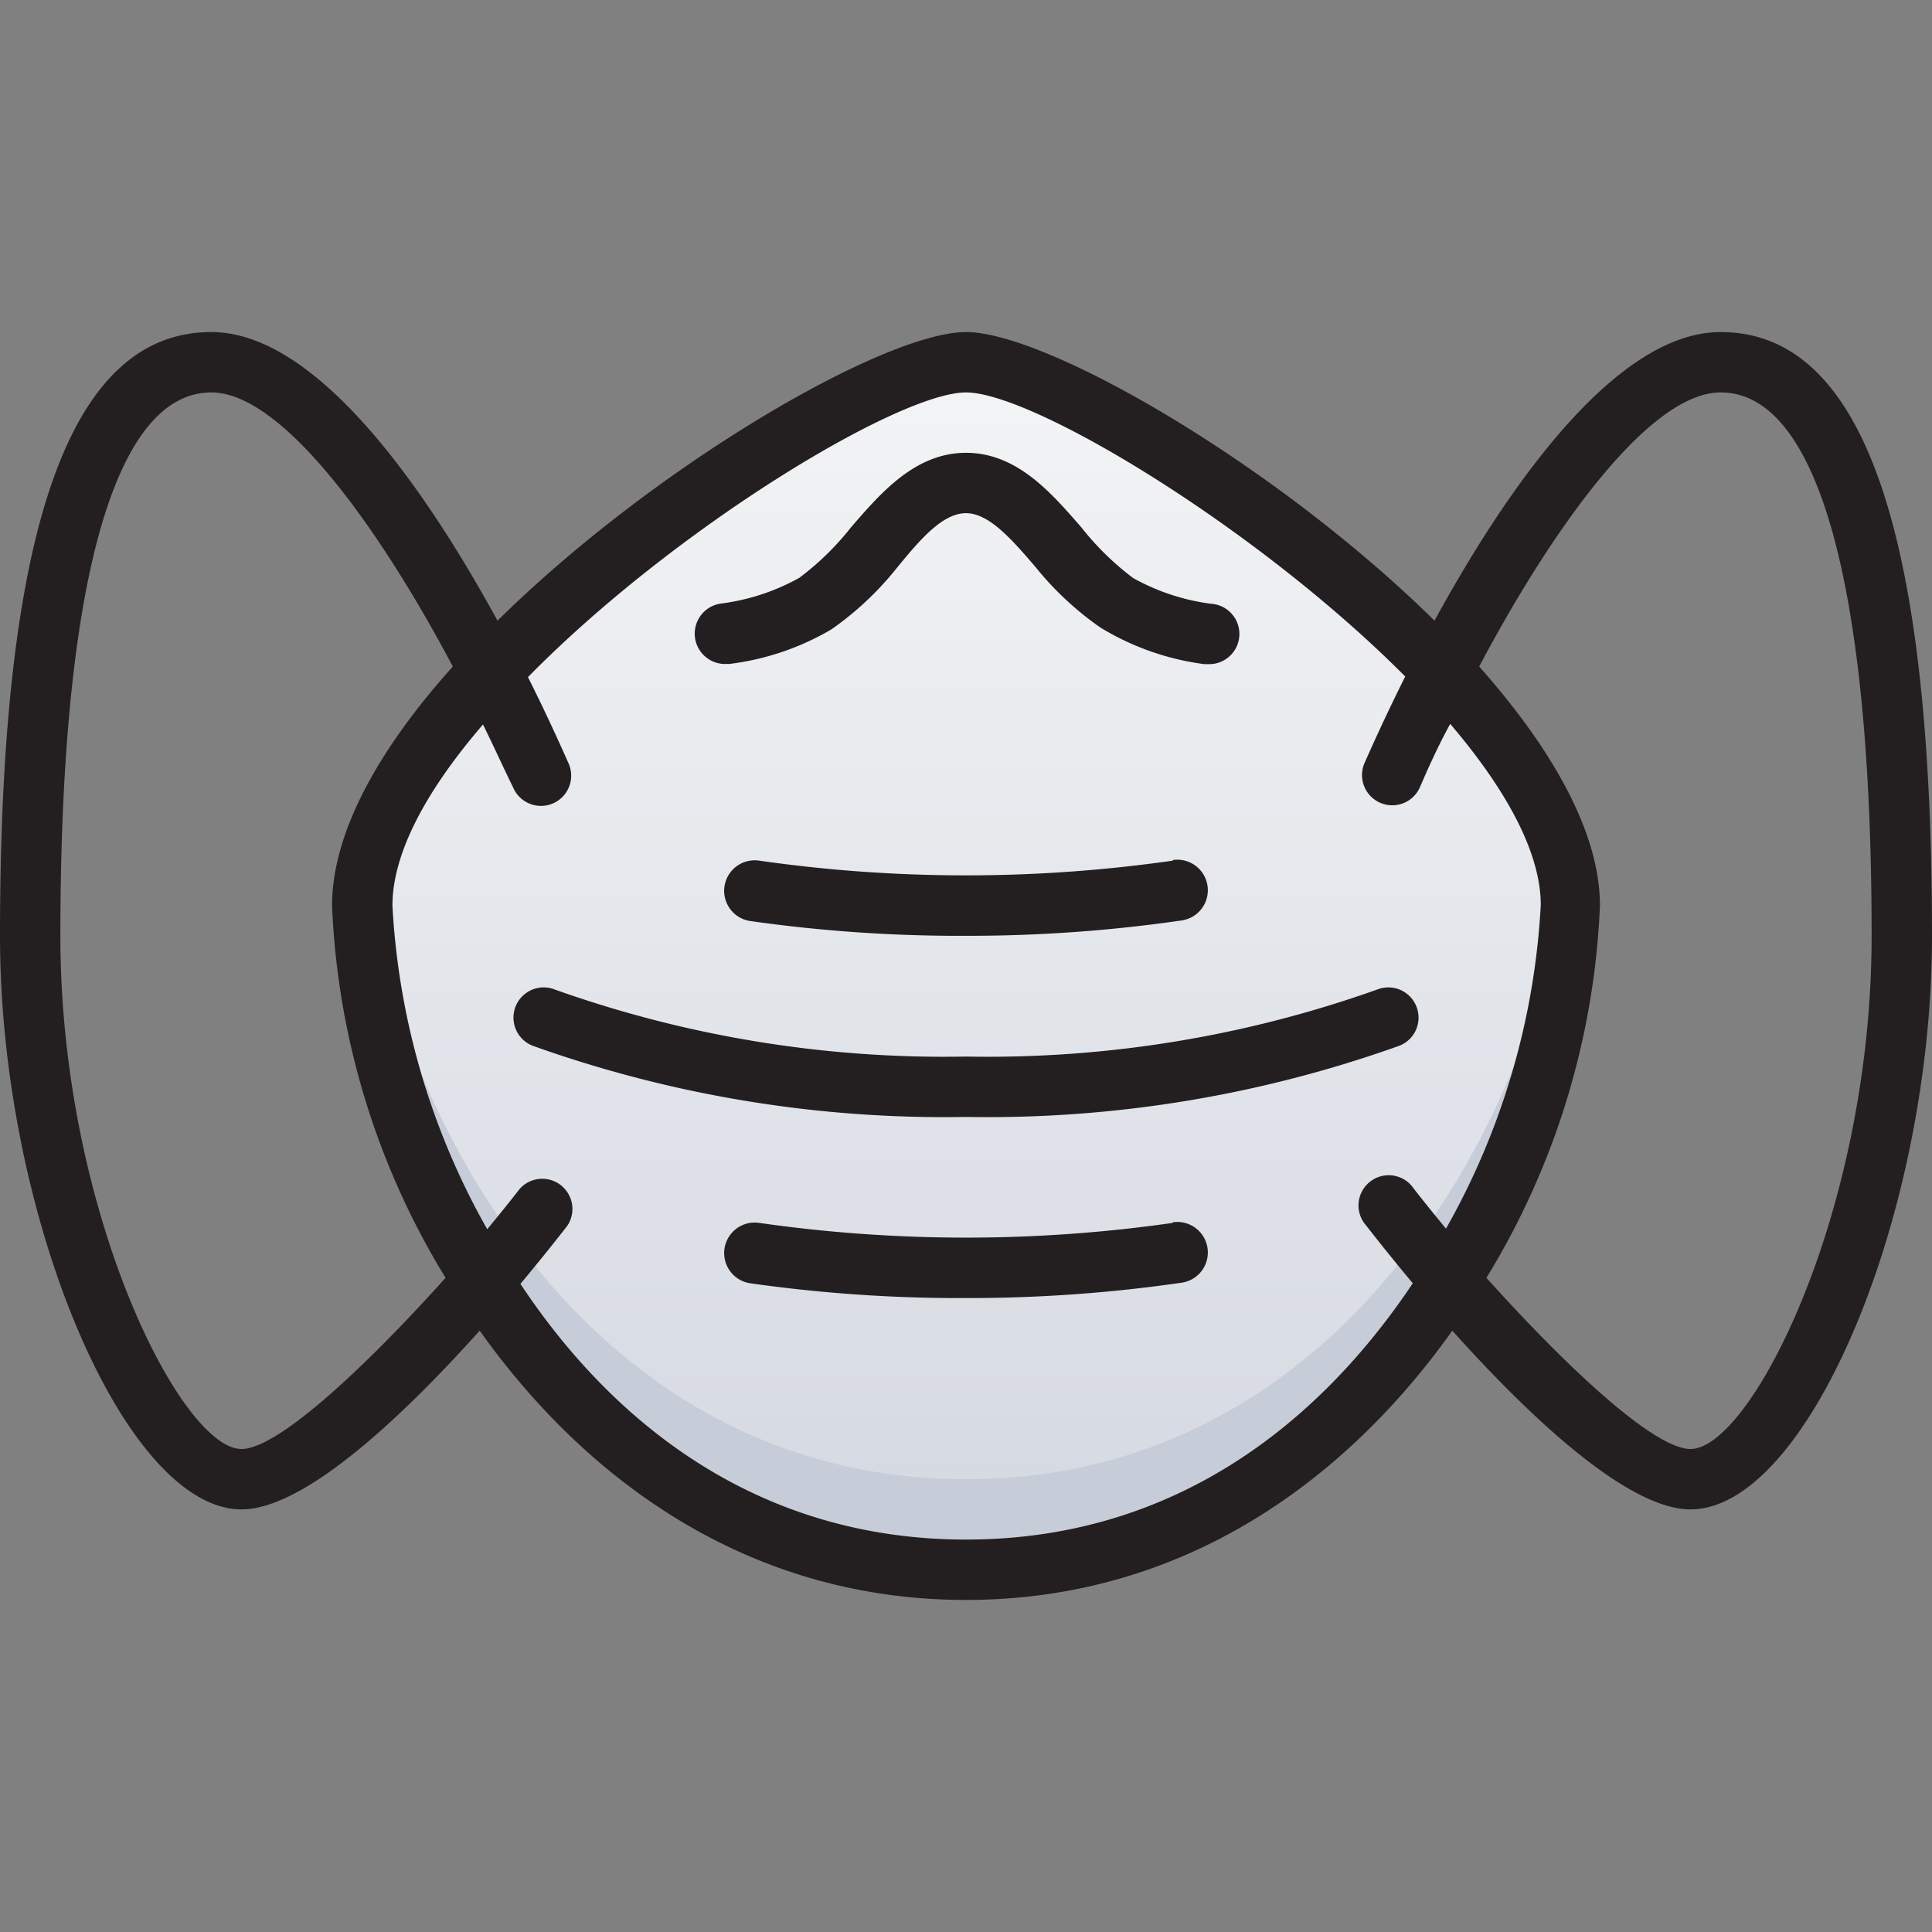 <svg xmlns="http://www.w3.org/2000/svg" xmlns:xlink="http://www.w3.org/1999/xlink" viewBox="0 0 64 64"><rect x="0" y="0" width="64" height="64" fill="#808080" stroke="none"/><defs><style>.cls-1{fill:url(#linear-gradient);}.cls-2{fill:#c7cdd8;}.cls-3{fill:#231f20;}</style><linearGradient id="linear-gradient" x1="32" y1="52" x2="32" y2="12" gradientUnits="userSpaceOnUse"><stop offset="0" stop-color="#d4d8e1"/><stop offset="1" stop-color="#f3f4f5"/></linearGradient></defs><title>Masker N95</title><g id="Masker_N95" data-name="Masker N95"><path class="cls-1" d="M52,30c0,7-6,22-20,22S12,37,12,30,28,12,32,12,52,23,52,30Z"/><path class="cls-2" d="M52,30c0,7-6,22-20,22S12,37,12,30a4.88,4.88,0,0,1,.13-1.12C13,36.37,19.15,49,32,49S51,36.37,51.87,28.88A4.88,4.88,0,0,1,52,30Z"/><path class="cls-3" d="M24.11,22a8.76,8.76,0,0,0,3.43-1.15,10.36,10.36,0,0,0,2.14-2C30.47,17.88,31.22,17,32,17h0c.76,0,1.51.86,2.3,1.78a10.36,10.36,0,0,0,2.14,2A8.76,8.76,0,0,0,39.89,22H40a1,1,0,0,0,.11-2,7.2,7.2,0,0,1-2.57-.85,9.23,9.23,0,0,1-1.71-1.67C34.83,16.33,33.69,15,32,15H32c-1.67,0-2.81,1.31-3.81,2.47a9.23,9.23,0,0,1-1.71,1.67,7.2,7.2,0,0,1-2.57.85,1,1,0,1,0,.22,2Z"/><path class="cls-3" d="M57,11c-3.56,0-7.19,5.37-9.48,9.56C42.24,15.36,34.67,11,32,11s-10.24,4.36-15.52,9.56C14.19,16.37,10.56,11,7,11c-4.71,0-7,6.54-7,20,0,9.23,4.11,19,8,19,2.13,0,5.45-3.2,7.89-5.92C19.39,49,24.76,53,32,53s12.61-4,16.11-8.92C50.55,46.8,53.87,50,56,50c3.89,0,8-9.77,8-19C64,17.54,61.71,11,57,11ZM8,48c-2,0-6-7.87-6-17C2,19.39,3.78,13,7,13c2.4,0,5.65,4.64,8,9.08-2.39,2.66-4,5.45-4,7.92a25.6,25.6,0,0,0,3.76,12.33C12,45.4,9.18,48,8,48Zm24,3c-6.91,0-11.71-3.87-14.76-8.47.71-.85,1.27-1.56,1.55-1.92a1,1,0,0,0-1.58-1.22c-.34.44-.7.88-1.07,1.33A24.38,24.38,0,0,1,13,30c0-1.8,1.2-3.91,3-6,.36.73.68,1.44,1,2.09a1,1,0,1,0,1.84-.79c-.16-.36-.64-1.45-1.35-2.87C22.34,17.49,29.78,13,32,13s9.66,4.49,14.55,9.41c-.71,1.42-1.19,2.51-1.35,2.87a1,1,0,1,0,1.84.79c.28-.65.6-1.36,1-2.09,1.8,2.11,3,4.22,3,6a24.38,24.38,0,0,1-3.14,10.72c-.37-.45-.73-.89-1.07-1.33a1,1,0,1,0-1.58,1.22c.28.36.84,1.07,1.55,1.92C43.71,47.13,38.91,51,32,51Zm24-3c-1.18,0-4-2.6-6.76-5.67A25.6,25.6,0,0,0,53,30c0-2.47-1.64-5.26-4-7.92C51.35,17.64,54.6,13,57,13c3.22,0,5,6.39,5,18C62,40.13,58,48,56,48Z"/><path class="cls-3" d="M46.92,33.34a1,1,0,0,0-1.3-.56A38.46,38.46,0,0,1,32,35a38.46,38.46,0,0,1-13.62-2.22,1,1,0,1,0-.74,1.86A40.5,40.5,0,0,0,32,37a40.5,40.5,0,0,0,14.36-2.36A1,1,0,0,0,46.92,33.34Z"/><path class="cls-3" d="M38.85,40.51a48.37,48.37,0,0,1-13.7,0,1,1,0,1,0-.3,2A49.32,49.32,0,0,0,32,43a49.32,49.32,0,0,0,7.15-.51,1,1,0,1,0-.3-2Z"/><path class="cls-3" d="M38.85,28.51a48.37,48.37,0,0,1-13.7,0,1,1,0,0,0-.3,2A49.32,49.32,0,0,0,32,31a49.32,49.32,0,0,0,7.15-.51,1,1,0,0,0-.3-2Z"/></g></svg>